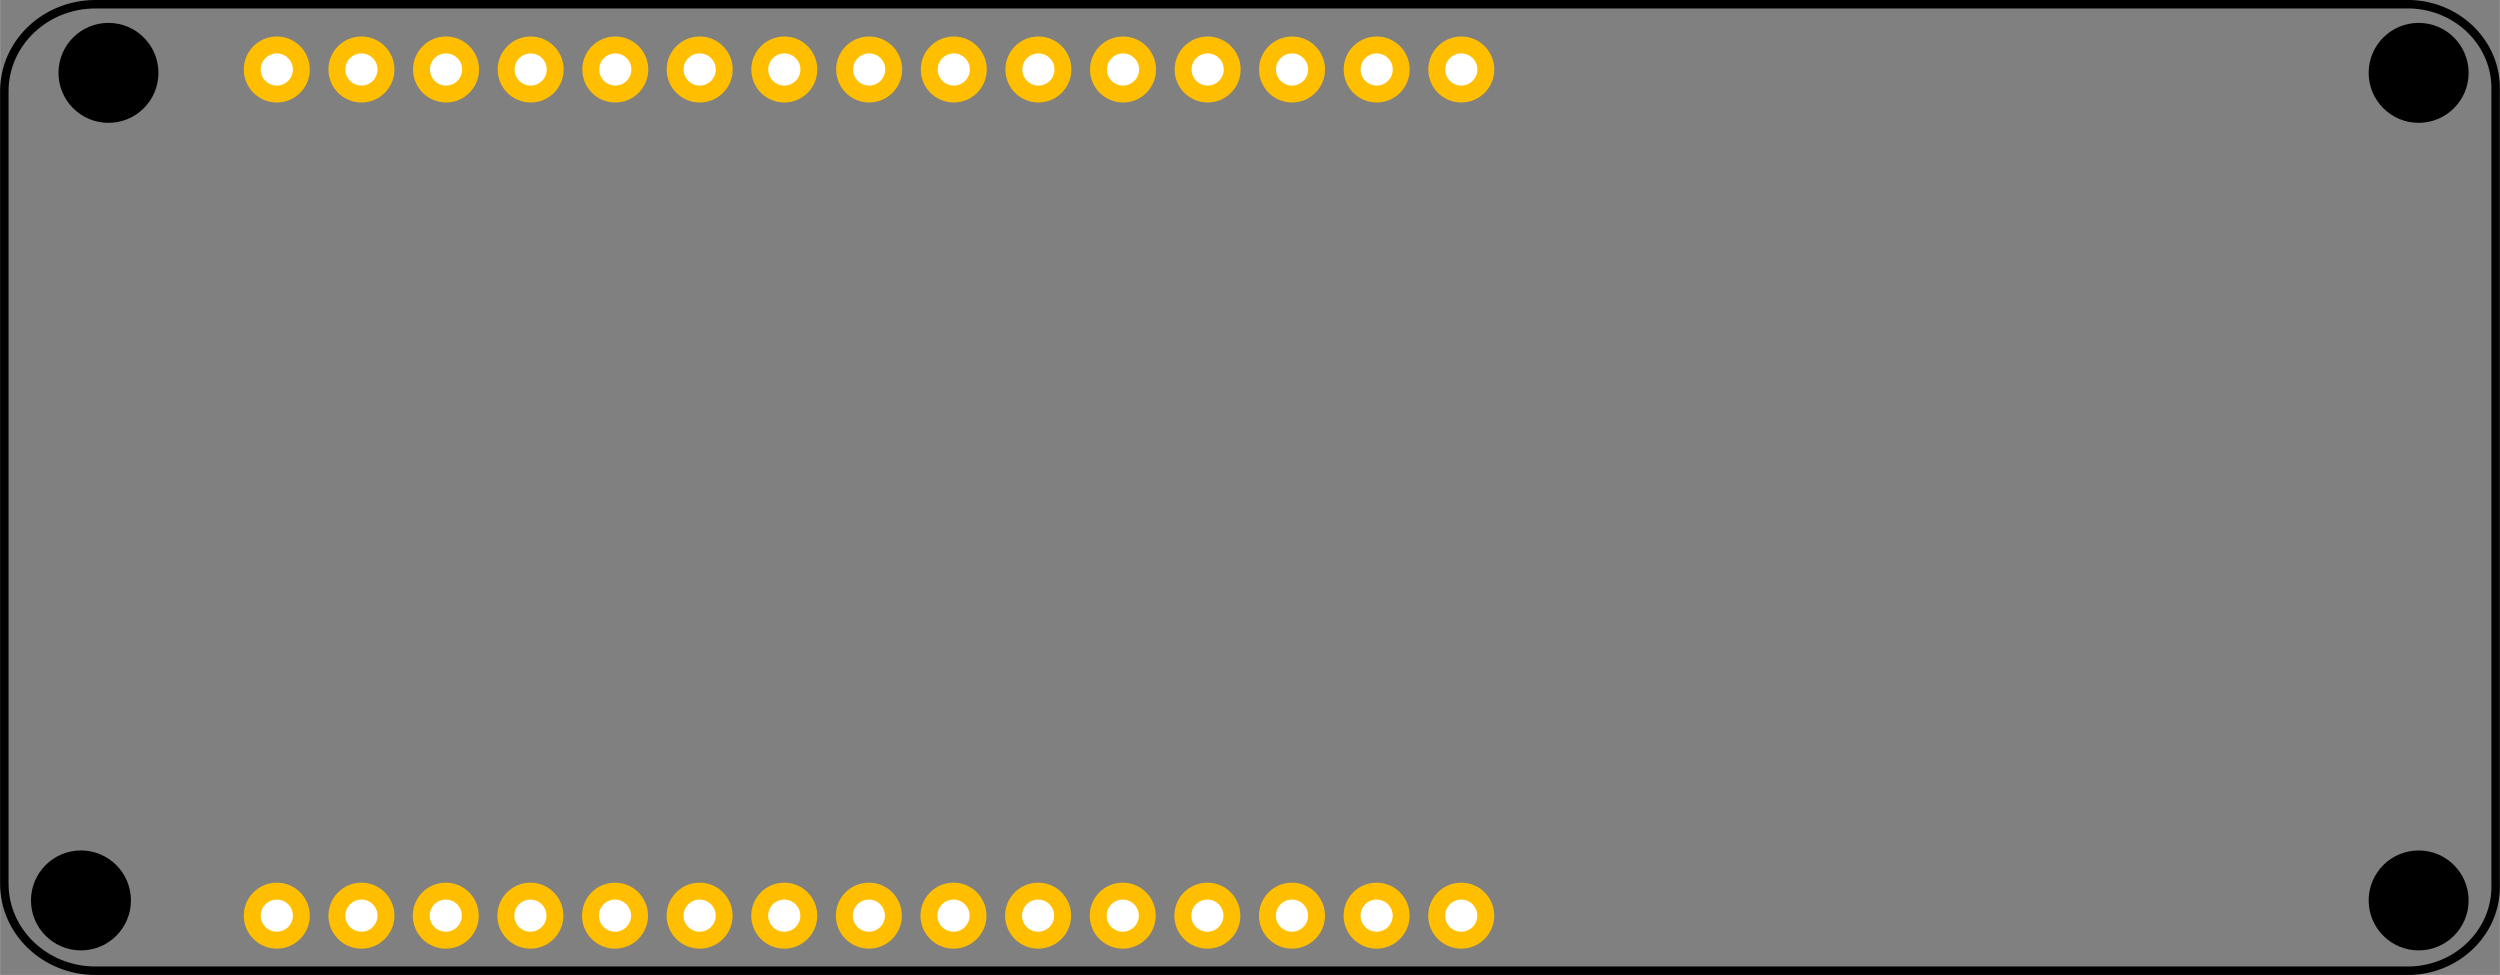 <?xml version='1.0' encoding='UTF-8' standalone='no'?>
<svg
  xmlns="http://www.w3.org/2000/svg"
  id="svg939"
  y="0in"
  height="1.152in"
  version="1.2"
  viewBox="0 0 2954.095 1152.126"
  x="0in"
  gorn="0"
  width="2.954in">
  <rect x="0" y="0" width="2954.095" height="1152.126" fill="#808080" stroke="none"/>
  <desc>
    <referenceFile>TTGO-T-Call-SIM800C_c89799162fe74f7f1c6c361b35ab3b14_3_pcb.svg</referenceFile>
  </desc>
  <defs
    id="defs943"
  />
  <g
    id="silkscreen"
    gorn="0.3">
    <path
      id="path4"
      stroke="#000000"
      fill="none"
      stroke-width="10"
      d="M 112.708,1147.126 C 53.223,1147.126 5,1101.106 5,1044.336 V 107.791 C 5,51.021 53.223,5 112.708,5 H 2848.5 C 2906.005,6.89 2951.015,52.912 2949.032,107.791 V 1044.336 C 2951.015,1099.215 2906.005,1145.236 2848.5,1147.126 H 112.708"
      gorn="0.3.0"
    />
    <circle
      id="path445"
      fill="#000000"
      r="59.055"
      cx="2858.056"
      cy="86.102"
      stroke-width="0"
      gorn="0.3.1"
    />
    <circle
      id="circle447"
      fill="#000000"
      r="59.055"
      cx="2858.056"
      cy="1064.055"
      stroke-width="0"
      gorn="0.3.2"
    />
    <circle
      id="circle449"
      fill="#000000"
      r="59.055"
      cx="95.551"
      cy="1064.055"
      stroke-width="0"
      gorn="0.3.3"
    />
    <circle
      id="circle451"
      fill="#000000"
      r="59.055"
      cx="128.055"
      cy="86.102"
      stroke-width="0"
      gorn="0.3.4"
    />
  </g>
  <g
    id="copper1"
    gorn="0.4">
    <g
      id="copper0"
      gorn="0.4.0">
      <circle
        id="connector0pin"
        stroke="#ffbf00"
        fill="#ffffff"
        r="29"
        cx="327"
        cy="1082.052"
        stroke-width="20"
        gorn="0.4.0.0"
      />
      <circle
        id="connector1pin"
        stroke="#ffbf00"
        fill="#ffffff"
        r="29"
        cx="427"
        cy="1082.052"
        stroke-width="20"
        gorn="0.4.0.1"
      />
      <circle
        id="connector2pin"
        stroke="#ffbf00"
        fill="#ffffff"
        r="29"
        cx="526.66"
        cy="1082.052"
        stroke-width="20"
        gorn="0.4.0.2"
      />
      <circle
        id="connector3pin"
        stroke="#ffbf00"
        fill="#ffffff"
        r="29"
        cx="626.66"
        cy="1082.052"
        stroke-width="20"
        gorn="0.4.0.3"
      />
      <circle
        id="connector4pin"
        stroke="#ffbf00"
        fill="#ffffff"
        r="29"
        cx="726.66"
        cy="1082.052"
        stroke-width="20"
        gorn="0.4.0.4"
      />
      <circle
        id="connector5pin"
        stroke="#ffbf00"
        fill="#ffffff"
        r="29"
        cx="826.66"
        cy="1082.052"
        stroke-width="20"
        gorn="0.4.0.5"
      />
      <circle
        id="connector6pin"
        stroke="#ffbf00"
        fill="#ffffff"
        r="29"
        cx="926.66"
        cy="1082.052"
        stroke-width="20"
        gorn="0.4.0.6"
      />
      <circle
        id="connector7pin"
        stroke="#ffbf00"
        fill="#ffffff"
        r="29"
        cx="1026.654"
        cy="1082.052"
        stroke-width="20"
        gorn="0.4.0.7"
      />
      <circle
        id="connector8pin"
        stroke="#ffbf00"
        fill="#ffffff"
        r="29"
        cx="1126.654"
        cy="1082.052"
        stroke-width="20"
        gorn="0.4.0.8"
      />
      <circle
        id="connector9pin"
        stroke="#ffbf00"
        fill="#ffffff"
        r="29"
        cx="1226.655"
        cy="1082.052"
        stroke-width="20"
        gorn="0.4.0.9"
      />
      <circle
        id="connector10pin"
        stroke="#ffbf00"
        fill="#ffffff"
        r="29"
        cx="1326.655"
        cy="1082.052"
        stroke-width="20"
        gorn="0.4.0.10"
      />
      <circle
        id="connector11pin"
        stroke="#ffbf00"
        fill="#ffffff"
        r="29"
        cx="1426.654"
        cy="1082.052"
        stroke-width="20"
        gorn="0.4.0.11"
      />
      <circle
        id="connector12pin"
        stroke="#ffbf00"
        fill="#ffffff"
        r="29"
        cx="1526.654"
        cy="1082.052"
        stroke-width="20"
        gorn="0.4.0.12"
      />
      <circle
        id="connector13pin"
        stroke="#ffbf00"
        fill="#ffffff"
        r="29"
        cx="1626.654"
        cy="1082.052"
        stroke-width="20"
        gorn="0.4.0.13"
      />
      <circle
        id="connector14pin"
        stroke="#ffbf00"
        fill="#ffffff"
        r="29"
        cx="1726.654"
        cy="1082.052"
        stroke-width="20"
        gorn="0.4.0.14"
      />
      <circle
        id="connector15pin"
        stroke="#ffbf00"
        fill="#ffffff"
        r="29"
        cx="1726.739"
        cy="82.126"
        stroke-width="20"
        gorn="0.4.0.15"
      />
      <circle
        id="connector16pin"
        stroke="#ffbf00"
        fill="#ffffff"
        r="29"
        cx="1626.739"
        cy="82.126"
        stroke-width="20"
        gorn="0.4.0.16"
      />
      <circle
        id="connector17pin"
        stroke="#ffbf00"
        fill="#ffffff"
        r="29"
        cx="1526.739"
        cy="82.126"
        stroke-width="20"
        gorn="0.4.0.17"
      />
      <circle
        id="connector18pin"
        stroke="#ffbf00"
        fill="#ffffff"
        r="29"
        cx="1427.001"
        cy="82.126"
        stroke-width="20"
        gorn="0.4.0.18"
      />
      <circle
        id="connector19pin"
        stroke="#ffbf00"
        fill="#ffffff"
        r="29"
        cx="1327"
        cy="82.126"
        stroke-width="20"
        gorn="0.4.0.19"
      />
      <circle
        id="connector20pin"
        stroke="#ffbf00"
        fill="#ffffff"
        r="29"
        cx="1227"
        cy="82.126"
        stroke-width="20"
        gorn="0.4.0.20"
      />
      <circle
        id="connector21pin"
        stroke="#ffbf00"
        fill="#ffffff"
        r="29"
        cx="1127"
        cy="82.126"
        stroke-width="20"
        gorn="0.4.0.21"
      />
      <circle
        id="connector22pin"
        stroke="#ffbf00"
        fill="#ffffff"
        r="29"
        cx="1027"
        cy="82.126"
        stroke-width="20"
        gorn="0.4.0.22"
      />
      <circle
        id="connector23pin"
        stroke="#ffbf00"
        fill="#ffffff"
        r="29"
        cx="926.739"
        cy="82.126"
        stroke-width="20"
        gorn="0.4.0.23"
      />
      <circle
        id="connector24pin"
        stroke="#ffbf00"
        fill="#ffffff"
        r="29"
        cx="826.739"
        cy="82.126"
        stroke-width="20"
        gorn="0.4.0.24"
      />
      <circle
        id="connector25pin"
        stroke="#ffbf00"
        fill="#ffffff"
        r="29"
        cx="727"
        cy="82.126"
        stroke-width="20"
        gorn="0.4.0.25"
      />
      <circle
        id="connector26pin"
        stroke="#ffbf00"
        fill="#ffffff"
        r="29"
        cx="627"
        cy="82.126"
        stroke-width="20"
        gorn="0.4.0.26"
      />
      <circle
        id="connector27pin"
        stroke="#ffbf00"
        fill="#ffffff"
        r="29"
        cx="527"
        cy="82.126"
        stroke-width="20"
        gorn="0.4.0.27"
      />
      <circle
        id="connector28pin"
        stroke="#ffbf00"
        fill="#ffffff"
        r="29"
        cx="427"
        cy="82.126"
        stroke-width="20"
        gorn="0.4.0.28"
      />
      <circle
        id="connector29pin"
        stroke="#ffbf00"
        fill="#ffffff"
        r="29"
        cx="327"
        cy="82.126"
        stroke-width="20"
        gorn="0.4.0.29"
      />
    </g>
  </g>
</svg>
